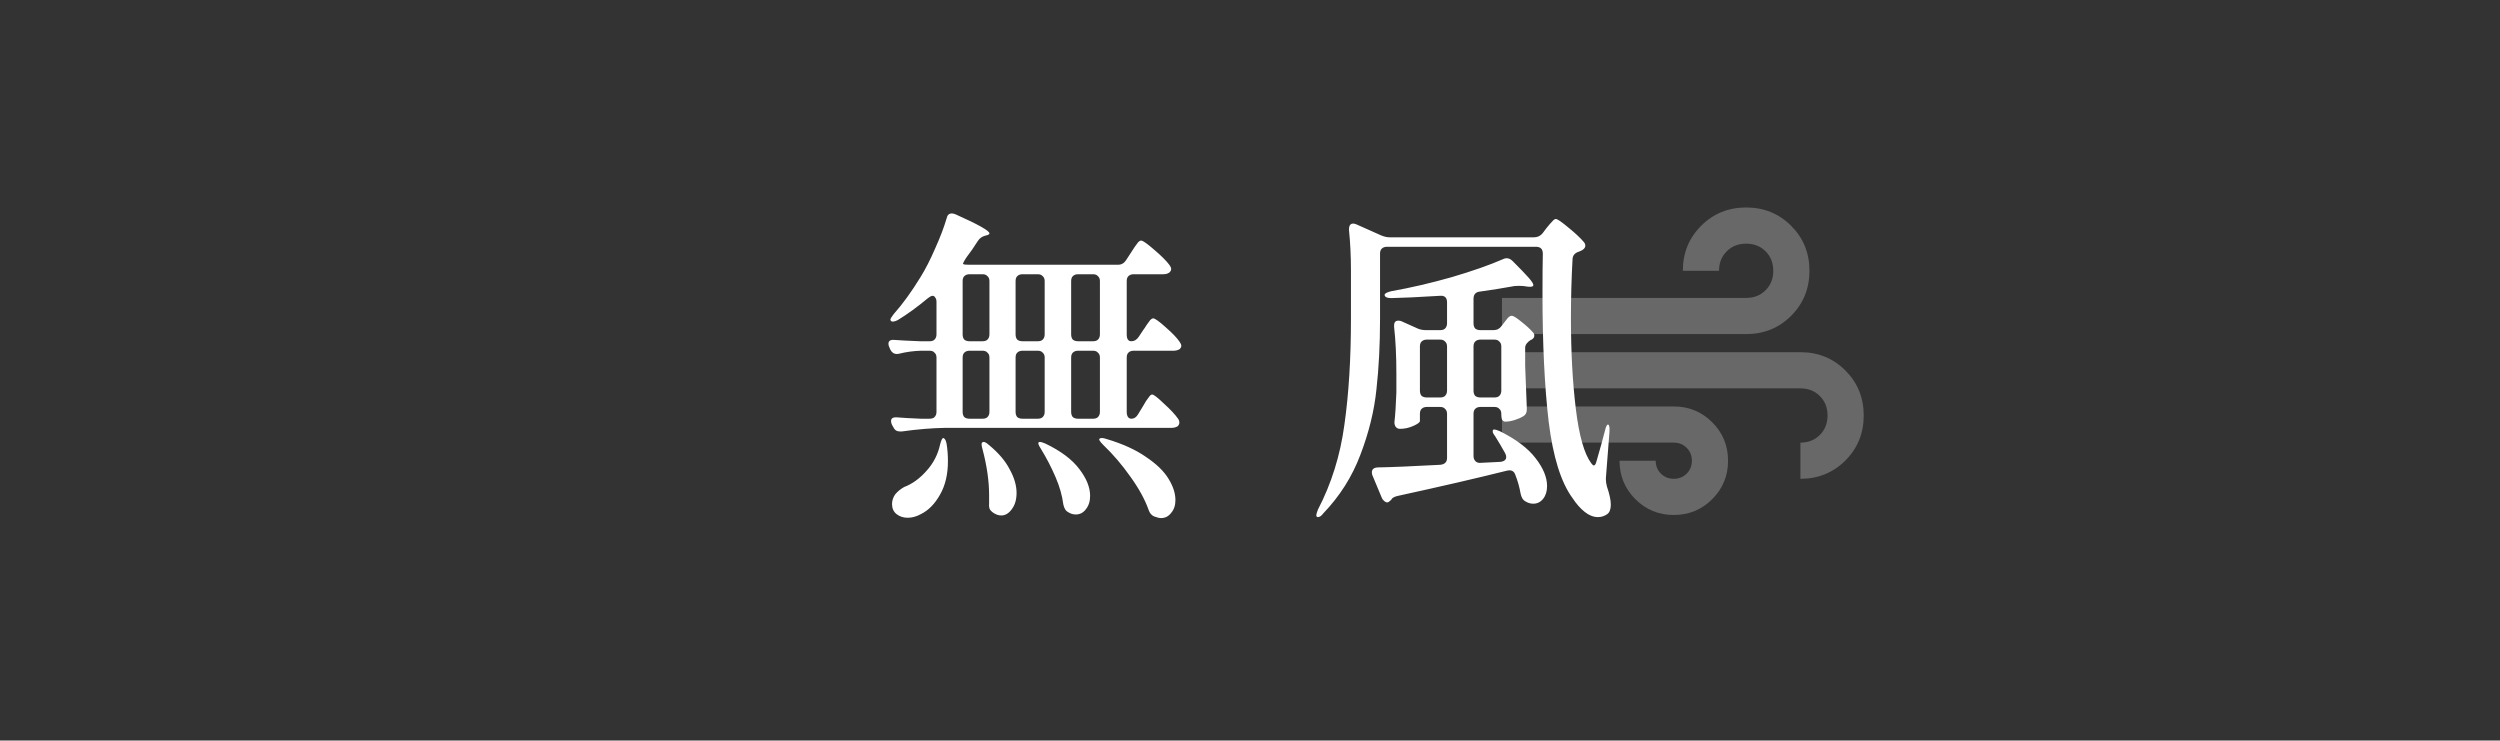 <svg width="979" height="290" viewBox="0 0 979 290" fill="none" xmlns="http://www.w3.org/2000/svg">
<rect x="0" y="0" width="979" height="290" fill="#333333" stroke="none"/>
<mask id="mask0_50_61" style="mask-type:alpha" maskUnits="userSpaceOnUse" x="574" y="60" width="170" height="170">
<rect x="574" y="60" width="170" height="170" fill="#D9D9D9"/>
</mask>
<g mask="url(#mask0_50_61)">
<path d="M655.457 201.667C649.554 201.667 644.537 199.601 640.405 195.469C636.273 191.337 634.207 186.319 634.207 180.417H648.374C648.374 182.424 649.053 184.106 650.41 185.464C651.768 186.821 653.45 187.5 655.457 187.5C657.464 187.5 659.146 186.821 660.504 185.464C661.862 184.106 662.541 182.424 662.541 180.417C662.541 178.41 661.862 176.727 660.504 175.37C659.146 174.012 657.464 173.333 655.457 173.333H588.166V159.167H655.457C661.36 159.167 666.377 161.233 670.509 165.365C674.641 169.497 676.707 174.514 676.707 180.417C676.707 186.319 674.641 191.337 670.509 195.469C666.377 199.601 661.36 201.667 655.457 201.667ZM588.166 130.833V116.667H683.791C686.86 116.667 689.398 115.663 691.405 113.656C693.412 111.649 694.416 109.111 694.416 106.042C694.416 102.972 693.412 100.434 691.405 98.427C689.398 96.42 686.86 95.417 683.791 95.417C680.721 95.417 678.183 96.42 676.176 98.427C674.169 100.434 673.166 102.972 673.166 106.042H658.999C658.999 99.076 661.39 93.203 666.171 88.422C670.952 83.641 676.825 81.25 683.791 81.25C690.756 81.25 696.629 83.641 701.41 88.422C706.192 93.203 708.582 99.076 708.582 106.042C708.582 113.007 706.192 118.88 701.41 123.661C696.629 128.443 690.756 130.833 683.791 130.833H588.166ZM705.041 187.5V173.333C708.11 173.333 710.648 172.33 712.655 170.323C714.662 168.316 715.666 165.778 715.666 162.708C715.666 159.639 714.662 157.101 712.655 155.094C710.648 153.087 708.11 152.083 705.041 152.083H588.166V137.917H705.041C712.006 137.917 717.879 140.307 722.66 145.089C727.442 149.87 729.832 155.743 729.832 162.708C729.832 169.674 727.442 175.547 722.66 180.328C717.879 185.109 712.006 187.5 705.041 187.5Z" fill="#686868"/>
</g>
<path d="M443.016 133.632C444.211 133.632 445.192 133.035 445.96 131.84L447.752 129.152C448.093 128.725 448.52 128.085 449.032 127.232C449.629 126.379 450.099 125.739 450.44 125.312C450.867 124.885 451.251 124.672 451.592 124.672C452.275 124.672 453.896 125.824 456.456 128.128C459.101 130.432 460.936 132.352 461.96 133.888C462.387 134.485 462.6 134.997 462.6 135.424C462.6 135.851 462.387 136.277 461.96 136.704C461.277 137.131 460.467 137.344 459.528 137.344H443.912C443.059 137.344 442.376 137.6 441.864 138.112C441.437 138.539 441.224 139.179 441.224 140.032V161.28C441.224 162.133 441.395 162.816 441.736 163.328C442.077 163.755 442.504 163.968 443.016 163.968C444.125 163.968 445.021 163.371 445.704 162.176L447.496 159.232C447.837 158.635 448.264 157.909 448.776 157.056C449.373 156.203 449.843 155.563 450.184 155.136C450.525 154.709 450.867 154.496 451.208 154.496C451.805 154.496 453.341 155.691 455.816 158.08C458.376 160.384 460.211 162.347 461.32 163.968C461.661 164.395 461.832 164.907 461.832 165.504C461.832 166.016 461.619 166.485 461.192 166.912C460.509 167.339 459.699 167.552 458.76 167.552H370.056C364.851 167.637 359.219 168.107 353.16 168.96H352.392C351.197 168.96 350.344 168.405 349.832 167.296L349.32 166.4C349.064 165.888 348.936 165.376 348.936 164.864C348.936 163.755 349.789 163.285 351.496 163.456C353.459 163.627 356.488 163.797 360.584 163.968H364.04C364.893 163.968 365.533 163.755 365.96 163.328C366.472 162.816 366.728 162.133 366.728 161.28V140.032C366.728 139.179 366.472 138.539 365.96 138.112C365.533 137.6 364.893 137.344 364.04 137.344H360.584C357.768 137.429 354.952 137.813 352.136 138.496C351.88 138.581 351.539 138.624 351.112 138.624C350.088 138.624 349.277 138.069 348.68 136.96L348.296 136.064C348.04 135.552 347.912 135.083 347.912 134.656C347.912 133.461 348.723 132.949 350.344 133.12C352.563 133.291 355.891 133.461 360.328 133.632H364.04C364.893 133.632 365.533 133.419 365.96 132.992C366.472 132.48 366.728 131.797 366.728 130.944V118.144C366.728 117.461 366.557 116.907 366.216 116.48C365.96 116.053 365.619 115.84 365.192 115.84C364.765 115.84 364.168 116.139 363.4 116.736C359.304 120.149 355.379 123.008 351.624 125.312C350.259 125.995 349.363 126.123 348.936 125.696C348.765 125.525 348.68 125.355 348.68 125.184C348.68 124.843 349.107 124.117 349.96 123.008C353.459 119.083 356.957 114.261 360.456 108.544C362.419 105.387 364.339 101.632 366.216 97.28C368.179 92.928 369.672 89.003 370.696 85.504C370.952 84.224 371.635 83.584 372.744 83.584C373.171 83.584 373.683 83.712 374.28 83.968C383.069 87.893 387.464 90.368 387.464 91.392C387.464 91.733 387.08 91.989 386.312 92.16L385.8 92.288C384.52 92.629 383.539 93.355 382.856 94.464C381.405 96.768 379.955 98.859 378.504 100.736C377.992 101.504 377.608 102.144 377.352 102.656C377.096 103.083 377.053 103.339 377.224 103.424C377.48 103.595 378.248 103.68 379.528 103.68H437.768C439.133 103.68 440.2 103.083 440.968 101.888L442.888 98.944C443.315 98.347 443.784 97.621 444.296 96.768C444.893 95.915 445.363 95.275 445.704 94.848C446.131 94.421 446.515 94.208 446.856 94.208C447.539 94.208 449.245 95.403 451.976 97.792C454.792 100.181 456.797 102.187 457.992 103.808C458.419 104.405 458.632 104.917 458.632 105.344C458.632 105.856 458.376 106.325 457.864 106.752C457.267 107.179 456.499 107.392 455.56 107.392H443.912C443.059 107.392 442.376 107.648 441.864 108.16C441.437 108.587 441.224 109.227 441.224 110.08V130.944C441.224 132.736 441.821 133.632 443.016 133.632ZM387.464 110.08C387.464 109.227 387.208 108.587 386.696 108.16C386.269 107.648 385.629 107.392 384.776 107.392H379.656C378.803 107.392 378.12 107.648 377.608 108.16C377.181 108.587 376.968 109.227 376.968 110.08V130.944C376.968 131.797 377.181 132.48 377.608 132.992C378.12 133.419 378.803 133.632 379.656 133.632H384.776C385.629 133.632 386.269 133.419 386.696 132.992C387.208 132.48 387.464 131.797 387.464 130.944V110.08ZM406.408 133.632C407.261 133.632 407.901 133.419 408.328 132.992C408.84 132.48 409.096 131.797 409.096 130.944V110.08C409.096 109.227 408.84 108.587 408.328 108.16C407.901 107.648 407.261 107.392 406.408 107.392H400.392C399.539 107.392 398.856 107.648 398.344 108.16C397.917 108.587 397.704 109.227 397.704 110.08V130.944C397.704 131.797 397.917 132.48 398.344 132.992C398.856 133.419 399.539 133.632 400.392 133.632H406.408ZM428.04 133.632C428.893 133.632 429.533 133.419 429.96 132.992C430.472 132.48 430.728 131.797 430.728 130.944V110.08C430.728 109.227 430.472 108.587 429.96 108.16C429.533 107.648 428.893 107.392 428.04 107.392H422.152C421.299 107.392 420.616 107.648 420.104 108.16C419.677 108.587 419.464 109.227 419.464 110.08V130.944C419.464 131.797 419.677 132.48 420.104 132.992C420.616 133.419 421.299 133.632 422.152 133.632H428.04ZM387.464 140.032C387.464 139.179 387.208 138.539 386.696 138.112C386.269 137.6 385.629 137.344 384.776 137.344H379.656C378.803 137.344 378.12 137.6 377.608 138.112C377.181 138.539 376.968 139.179 376.968 140.032V161.28C376.968 162.133 377.181 162.816 377.608 163.328C378.12 163.755 378.803 163.968 379.656 163.968H384.776C385.629 163.968 386.269 163.755 386.696 163.328C387.208 162.816 387.464 162.133 387.464 161.28V140.032ZM406.408 163.968C407.261 163.968 407.901 163.755 408.328 163.328C408.84 162.816 409.096 162.133 409.096 161.28V140.032C409.096 139.179 408.84 138.539 408.328 138.112C407.901 137.6 407.261 137.344 406.408 137.344H400.392C399.539 137.344 398.856 137.6 398.344 138.112C397.917 138.539 397.704 139.179 397.704 140.032V161.28C397.704 162.133 397.917 162.816 398.344 163.328C398.856 163.755 399.539 163.968 400.392 163.968H406.408ZM419.464 161.28C419.464 162.133 419.677 162.816 420.104 163.328C420.616 163.755 421.299 163.968 422.152 163.968H428.04C428.893 163.968 429.533 163.755 429.96 163.328C430.472 162.816 430.728 162.133 430.728 161.28V140.032C430.728 139.179 430.472 138.539 429.96 138.112C429.533 137.6 428.893 137.344 428.04 137.344H422.152C421.299 137.344 420.616 137.6 420.104 138.112C419.677 138.539 419.464 139.179 419.464 140.032V161.28ZM432.008 174.208C430.643 172.843 430.173 172.032 430.6 171.776C430.771 171.605 431.069 171.52 431.496 171.52C431.923 171.52 432.52 171.648 433.288 171.904C439.603 173.781 444.765 176.128 448.776 178.944C452.872 181.675 455.816 184.533 457.608 187.52C459.4 190.421 460.296 193.195 460.296 195.84C460.296 197.888 459.741 199.552 458.632 200.832C457.608 202.197 456.285 202.88 454.664 202.88C453.981 202.88 453.085 202.667 451.976 202.24C450.952 201.813 450.227 200.96 449.8 199.68C448.349 195.584 445.96 191.232 442.632 186.624C439.389 182.016 435.848 177.877 432.008 174.208ZM368.136 174.08C368.563 172.373 368.989 171.52 369.416 171.52C370.013 171.691 370.44 172.459 370.696 173.824C371.037 175.957 371.208 178.219 371.208 180.608C371.208 185.728 370.184 190.08 368.136 193.664C366.088 197.333 363.571 199.893 360.584 201.344C358.877 202.283 357.171 202.752 355.464 202.752C353.757 202.752 352.307 202.283 351.112 201.344C349.917 200.405 349.32 199.083 349.32 197.376C349.32 196.011 349.747 194.731 350.6 193.536C351.539 192.427 352.691 191.488 354.056 190.72C357.213 189.525 360.115 187.435 362.76 184.448C365.491 181.461 367.283 178.005 368.136 174.08ZM407.688 175.872C406.664 174.336 406.365 173.44 406.792 173.184C406.877 173.099 407.048 173.056 407.304 173.056C407.645 173.056 408.328 173.269 409.352 173.696C415.411 176.597 419.848 179.925 422.664 183.68C425.48 187.349 426.888 190.848 426.888 194.176C426.888 196.309 426.333 198.059 425.224 199.424C424.2 200.789 422.877 201.472 421.256 201.472C420.232 201.472 419.251 201.173 418.312 200.576C417.715 200.235 417.288 199.808 417.032 199.296C416.776 198.869 416.563 198.272 416.392 197.504C415.965 194.091 414.941 190.507 413.32 186.752C411.699 182.997 409.821 179.371 407.688 175.872ZM384.776 176C384.264 174.293 384.264 173.355 384.776 173.184L385.16 173.056C385.672 173.056 386.355 173.44 387.208 174.208C390.963 177.28 393.693 180.48 395.4 183.808C397.192 187.051 398.088 190.123 398.088 193.024C398.088 195.584 397.491 197.675 396.296 199.296C395.101 201.003 393.693 201.856 392.072 201.856C390.877 201.856 389.683 201.387 388.488 200.448C387.976 200.021 387.635 199.552 387.464 199.04C387.293 198.528 387.251 197.888 387.336 197.12V193.92C387.336 188.459 386.483 182.485 384.776 176ZM600.712 92.928C602.077 92.928 603.187 92.416 604.04 91.392L605.576 89.344C605.917 88.917 606.344 88.405 606.856 87.808C607.453 87.125 607.923 86.613 608.264 86.272C608.605 85.931 608.947 85.76 609.288 85.76C609.885 85.76 611.507 86.869 614.152 89.088C616.797 91.221 618.845 93.141 620.296 94.848C620.637 95.275 620.808 95.744 620.808 96.256C620.808 96.853 620.424 97.408 619.656 97.92C619.4 98.091 619.144 98.219 618.888 98.304C618.632 98.389 618.419 98.475 618.248 98.56C616.712 99.072 615.901 100.011 615.816 101.376C615.389 109.056 615.176 116.736 615.176 124.416C615.176 137.728 615.816 149.632 617.096 160.128C618.376 170.624 620.381 177.707 623.112 181.376C623.539 181.973 623.88 182.272 624.136 182.272C624.563 182.272 624.904 181.76 625.16 180.736C626.696 175.445 627.805 171.435 628.488 168.704C628.915 166.912 629.341 166.101 629.768 166.272C630.195 166.443 630.365 167.339 630.28 168.96L628.872 187.136V187.904C628.872 188.587 629 189.44 629.256 190.464C630.28 193.451 630.792 195.84 630.792 197.632C630.792 199.424 630.323 200.661 629.384 201.344C628.275 202.112 627.08 202.496 625.8 202.496C624.008 202.496 622.259 201.813 620.552 200.448C618.845 199.083 617.267 197.291 615.816 195.072C611.293 188.928 608.179 178.987 606.472 165.248C604.851 151.424 604.04 134.699 604.04 115.072C604.04 108.075 604.083 102.827 604.168 99.328C604.168 97.536 603.272 96.64 601.48 96.64H543.112C542.259 96.64 541.576 96.896 541.064 97.408C540.637 97.835 540.424 98.475 540.424 99.328V124.928C540.424 134.912 539.955 144.085 539.016 152.448C538.163 160.811 536.072 169.344 532.744 178.048C529.501 186.667 524.637 194.347 518.152 201.088C517.469 202.027 516.787 202.496 516.104 202.496C515.677 202.496 515.464 202.24 515.464 201.728C515.464 201.387 515.677 200.661 516.104 199.552C521.395 189.397 524.851 178.304 526.472 166.272C528.179 154.24 529.032 140.459 529.032 124.928V105.984C529.032 100.267 528.776 94.976 528.264 90.112V89.856C528.264 88.32 528.819 87.552 529.928 87.552C530.355 87.552 530.824 87.68 531.336 87.936L540.808 92.16C542.003 92.672 543.112 92.928 544.136 92.928H600.712ZM584.84 129.28C586.205 129.28 587.272 128.725 588.04 127.616L588.936 126.464C589.107 126.208 589.405 125.824 589.832 125.312C590.259 124.715 590.643 124.288 590.984 124.032C591.325 123.776 591.667 123.648 592.008 123.648C592.605 123.648 593.843 124.416 595.72 125.952C597.683 127.488 599.219 128.896 600.328 130.176C600.669 130.517 600.84 130.944 600.84 131.456C600.84 132.139 600.413 132.693 599.56 133.12H599.432C597.981 134.059 597.256 135.083 597.256 136.192V143.36C597.512 150.613 597.725 156.075 597.896 159.744V160.384C597.896 161.579 597.469 162.432 596.616 162.944C595.677 163.541 594.525 164.053 593.16 164.48C591.795 164.907 590.557 165.12 589.448 165.12C589.021 165.12 588.637 164.907 588.296 164.48C588.04 163.968 587.912 163.285 587.912 162.432V162.048C587.912 161.195 587.656 160.555 587.144 160.128C586.717 159.616 586.077 159.36 585.224 159.36H579.72C578.867 159.36 578.184 159.616 577.672 160.128C577.245 160.555 577.032 161.195 577.032 162.048V178.56C577.032 179.413 577.288 180.096 577.8 180.608C578.312 181.12 578.995 181.333 579.848 181.248L587.528 180.864C589.064 180.693 589.832 180.053 589.832 178.944C589.832 178.517 589.704 178.048 589.448 177.536C588.168 175.232 586.888 173.056 585.608 171.008C585.096 170.325 584.755 169.771 584.584 169.344C584.499 168.832 584.541 168.491 584.712 168.32C584.797 168.235 584.968 168.192 585.224 168.192C585.565 168.192 586.248 168.405 587.272 168.832C593.672 171.989 598.365 175.531 601.352 179.456C604.339 183.296 605.832 186.923 605.832 190.336C605.832 192.384 605.32 194.048 604.296 195.328C603.272 196.608 601.992 197.248 600.456 197.248C599.347 197.248 598.323 196.949 597.384 196.352C596.787 196.011 596.36 195.584 596.104 195.072C595.848 194.645 595.635 194.048 595.464 193.28C595.037 190.805 594.355 188.373 593.416 185.984C592.904 184.448 591.795 183.893 590.088 184.32C578.483 187.221 564.275 190.507 547.464 194.176C546.269 194.432 545.459 194.816 545.032 195.328C545.032 195.499 544.819 195.755 544.392 196.096C543.965 196.523 543.581 196.736 543.24 196.736C542.813 196.736 542.387 196.523 541.96 196.096C541.533 195.755 541.235 195.328 541.064 194.816L537.48 186.24C537.309 185.899 537.224 185.472 537.224 184.96C537.224 183.765 537.992 183.125 539.528 183.04C544.733 182.955 552.883 182.613 563.976 182.016C565.768 181.845 566.664 180.949 566.664 179.328V162.048C566.664 161.195 566.408 160.555 565.896 160.128C565.469 159.616 564.829 159.36 563.976 159.36H558.728C557.875 159.36 557.192 159.616 556.68 160.128C556.253 160.555 556.04 161.195 556.04 162.048V164.864C556.04 165.376 555.187 166.016 553.48 166.784C551.773 167.552 550.024 167.936 548.232 167.936C547.549 167.936 546.995 167.68 546.568 167.168C546.227 166.656 546.056 166.059 546.056 165.376C546.397 162.389 546.653 158.464 546.824 153.6V146.432C546.824 139.435 546.525 133.291 545.928 128V127.488C545.928 126.208 546.483 125.568 547.592 125.568C548.104 125.568 548.531 125.653 548.872 125.824L555.144 128.64C556.083 129.067 557.192 129.28 558.472 129.28H563.976C564.829 129.28 565.469 129.067 565.896 128.64C566.408 128.128 566.664 127.445 566.664 126.592V118.4C566.664 116.523 565.725 115.669 563.848 115.84C555.571 116.352 549.213 116.651 544.776 116.736C543.24 116.736 542.387 116.352 542.216 115.584V115.456C542.216 114.944 543.069 114.475 544.776 114.048C552.456 112.683 560.349 110.848 568.456 108.544C576.563 106.155 583.261 103.808 588.552 101.504C589.064 101.248 589.533 101.12 589.96 101.12C590.813 101.12 591.624 101.504 592.392 102.272C595.379 105.259 597.469 107.435 598.664 108.8C599.859 110.165 600.456 111.104 600.456 111.616C600.456 112.213 599.731 112.427 598.28 112.256L596.488 112C595.464 111.915 594.355 111.915 593.16 112C588.467 112.853 583.944 113.579 579.592 114.176C577.885 114.347 577.032 115.285 577.032 116.992V126.592C577.032 127.445 577.245 128.128 577.672 128.64C578.184 129.067 578.867 129.28 579.72 129.28H584.84ZM558.728 132.992C557.875 132.992 557.192 133.248 556.68 133.76C556.253 134.187 556.04 134.827 556.04 135.68V152.96C556.04 153.813 556.253 154.496 556.68 155.008C557.192 155.435 557.875 155.648 558.728 155.648H563.976C564.829 155.648 565.469 155.435 565.896 155.008C566.408 154.496 566.664 153.813 566.664 152.96V135.68C566.664 134.827 566.408 134.187 565.896 133.76C565.469 133.248 564.829 132.992 563.976 132.992H558.728ZM585.224 155.648C586.077 155.648 586.717 155.435 587.144 155.008C587.656 154.496 587.912 153.813 587.912 152.96V135.68C587.912 134.827 587.656 134.187 587.144 133.76C586.717 133.248 586.077 132.992 585.224 132.992H579.72C578.867 132.992 578.184 133.248 577.672 133.76C577.245 134.187 577.032 134.827 577.032 135.68V152.96C577.032 153.813 577.245 154.496 577.672 155.008C578.184 155.435 578.867 155.648 579.72 155.648H585.224Z" fill="white"/>
</svg>
